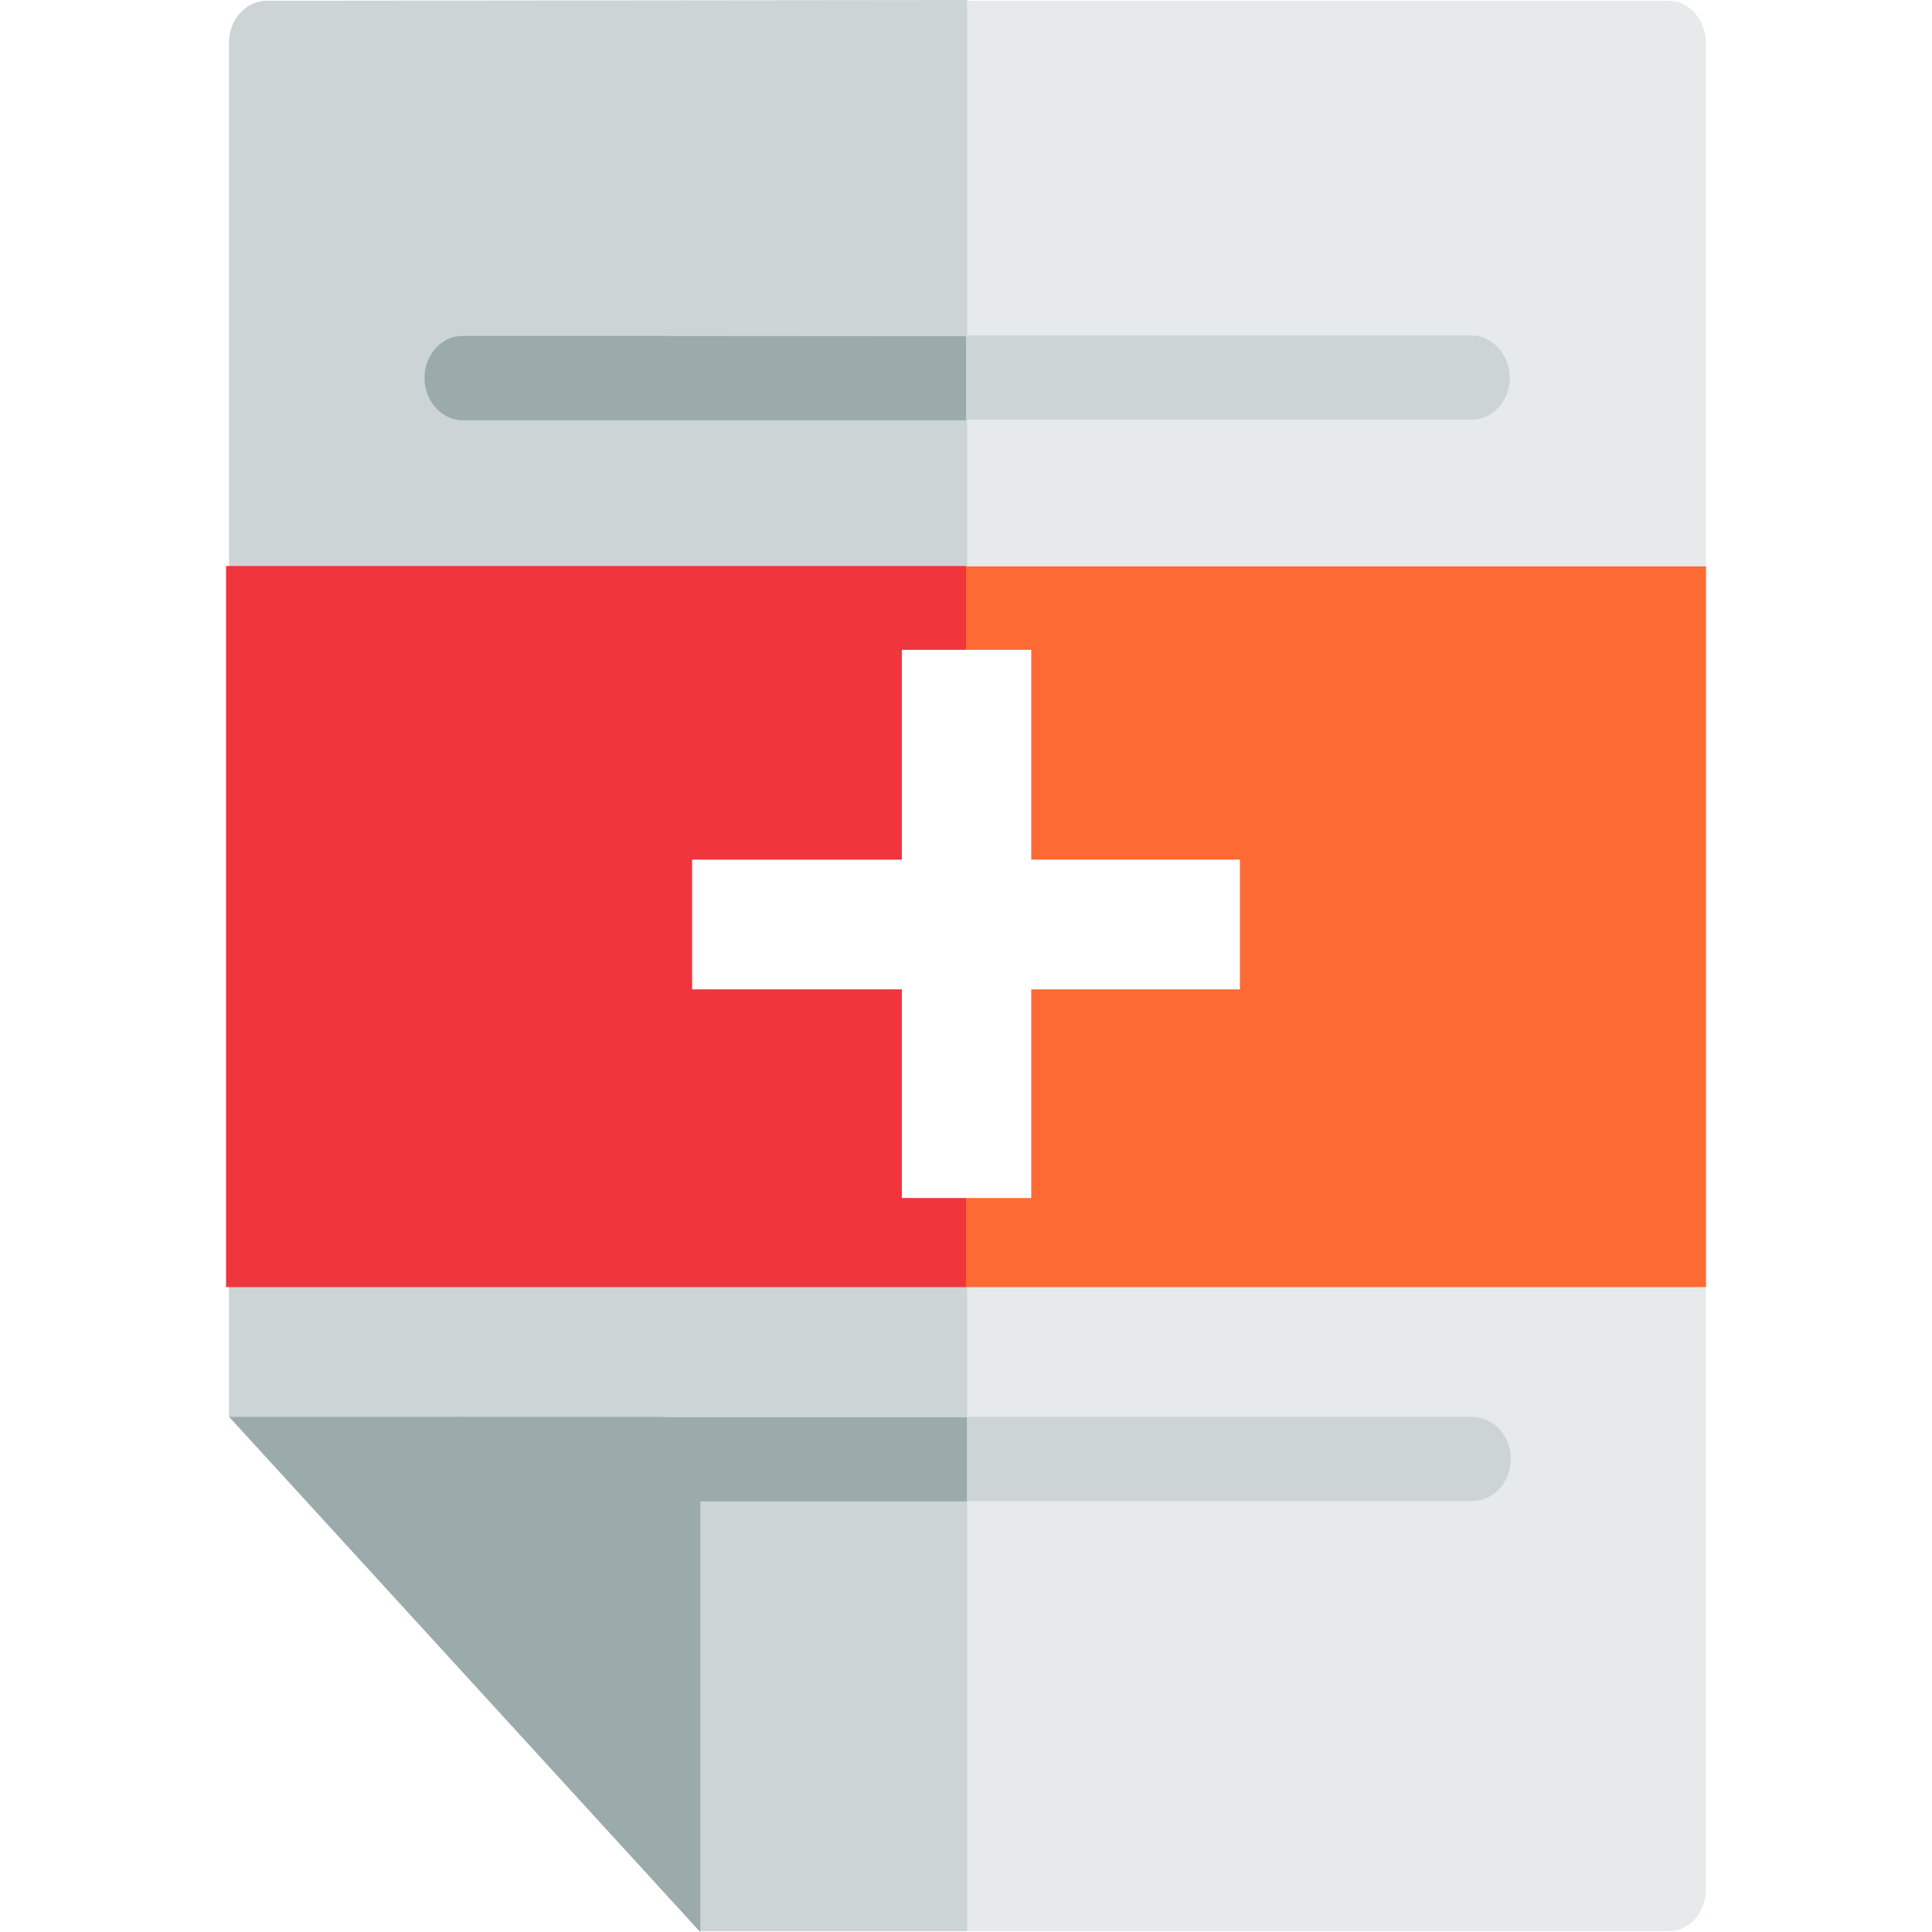<?xml version="1.0" encoding="utf-8"?>
<!-- Generator: Adobe Illustrator 19.0.0, SVG Export Plug-In . SVG Version: 6.00 Build 0)  -->
<svg version="1.1" id="Layer_1" xmlns="http://www.w3.org/2000/svg" xmlns:xlink="http://www.w3.org/1999/xlink" x="0px" y="0px"
	 viewBox="96 11 512 512" style="enable-background:new 96 11 512 512;" xml:space="preserve">
<style type="text/css">
	.st0{display:none;}
	.st1{fill:#E6EAEA;}
	.st2{fill:#CDD4D5;}
	.st3{fill:#FD6A33;}
	.st4{fill:#F0353D;}
	.st5{fill:#9BAAAB;}
	.st6{fill:none;}
</style>
<g id="Layer_1_1_">
	<rect x="699" y="-379" class="st0" width="513" height="512"/>
</g>
<g>
	<path class="st1" d="M538.2,11.2H166.6c-5.5,0-9.9,5-9.9,11.2v364.1l124.7,136.3h256.8c5.5,0,9.9-5,9.9-11.2V22.3
		C548,16.2,543.7,11.2,538.2,11.2z M424.6,273.2h-55.3v55.3H335v-55.3h-55.6v-34.4H335v-55.6h34.3v55.6h55.3L424.6,273.2
		L424.6,273.2z"/>
	<path class="st2" d="M335,273.2h-55.6v-34.4H335v-55.6h17.3V11l-185.4,0.2c-5.7,0-10.2,5-10.2,11.2v364.1l124.7,136.3h70.9V328.5
		H335V273.2z"/>
	<polygon class="st3" points="352,161.1 352,183.2 369.3,183.2 369.3,238.8 424.6,238.8 424.6,273.2 369.3,273.2 369.3,328.5 
		352,328.5 352,352.1 548.1,352.1 548.1,161.1 	"/>
	<polygon class="st4" points="335,273.2 279.4,273.2 279.4,238.8 335,238.8 335,183.2 352,183.2 352,161 155.9,161 155.9,352.1 
		352,352.1 352,328.5 335,328.5 	"/>
	<path class="st5" d="M219,386.5c-5.7,0-10.2,5-10.2,11.2c0,6.1,4.6,11.2,10.2,11.2h133.3v-22.3H219V386.5z"/>
	<path class="st2" d="M496.4,397.7c0-6.1-4.6-11.2-10.2-11.2H352.3v22.3h133.8C491.8,408.8,496.4,403.8,496.4,397.7z"/>
	<g>
		<path id="SVGCleanerId_0_1_" class="st5" d="M271.3,386.5H156.8L281.6,523V397.7C281.6,391.4,277,386.5,271.3,386.5z"/>
	</g>
	<path class="st5" d="M218.7,100c-5.7,0-10.2,5-10.2,11.2c0,6.1,4.6,11.2,10.2,11.2H352v-22.3L218.7,100L218.7,100z"/>
	<path class="st2" d="M496.1,111.1c0-6.1-4.6-11.2-10.2-11.2H352v22.3h133.8C491.5,122.3,496.1,117.4,496.1,111.1z"/>
	<polygon class="st6" points="424.6,273.2 369.3,273.2 369.3,328.5 335,328.5 335,273.2 279.4,273.2 279.4,238.8 335,238.8 
		335,183.2 369.3,183.2 369.3,238.8 424.6,238.8 	"/>
	<polygon class="st6" points="424.6,273.2 369.3,273.2 369.3,328.5 335,328.5 335,273.2 279.4,273.2 279.4,238.8 335,238.8 
		335,183.2 369.3,183.2 369.3,238.8 424.6,238.8 	"/>
</g>
</svg>
